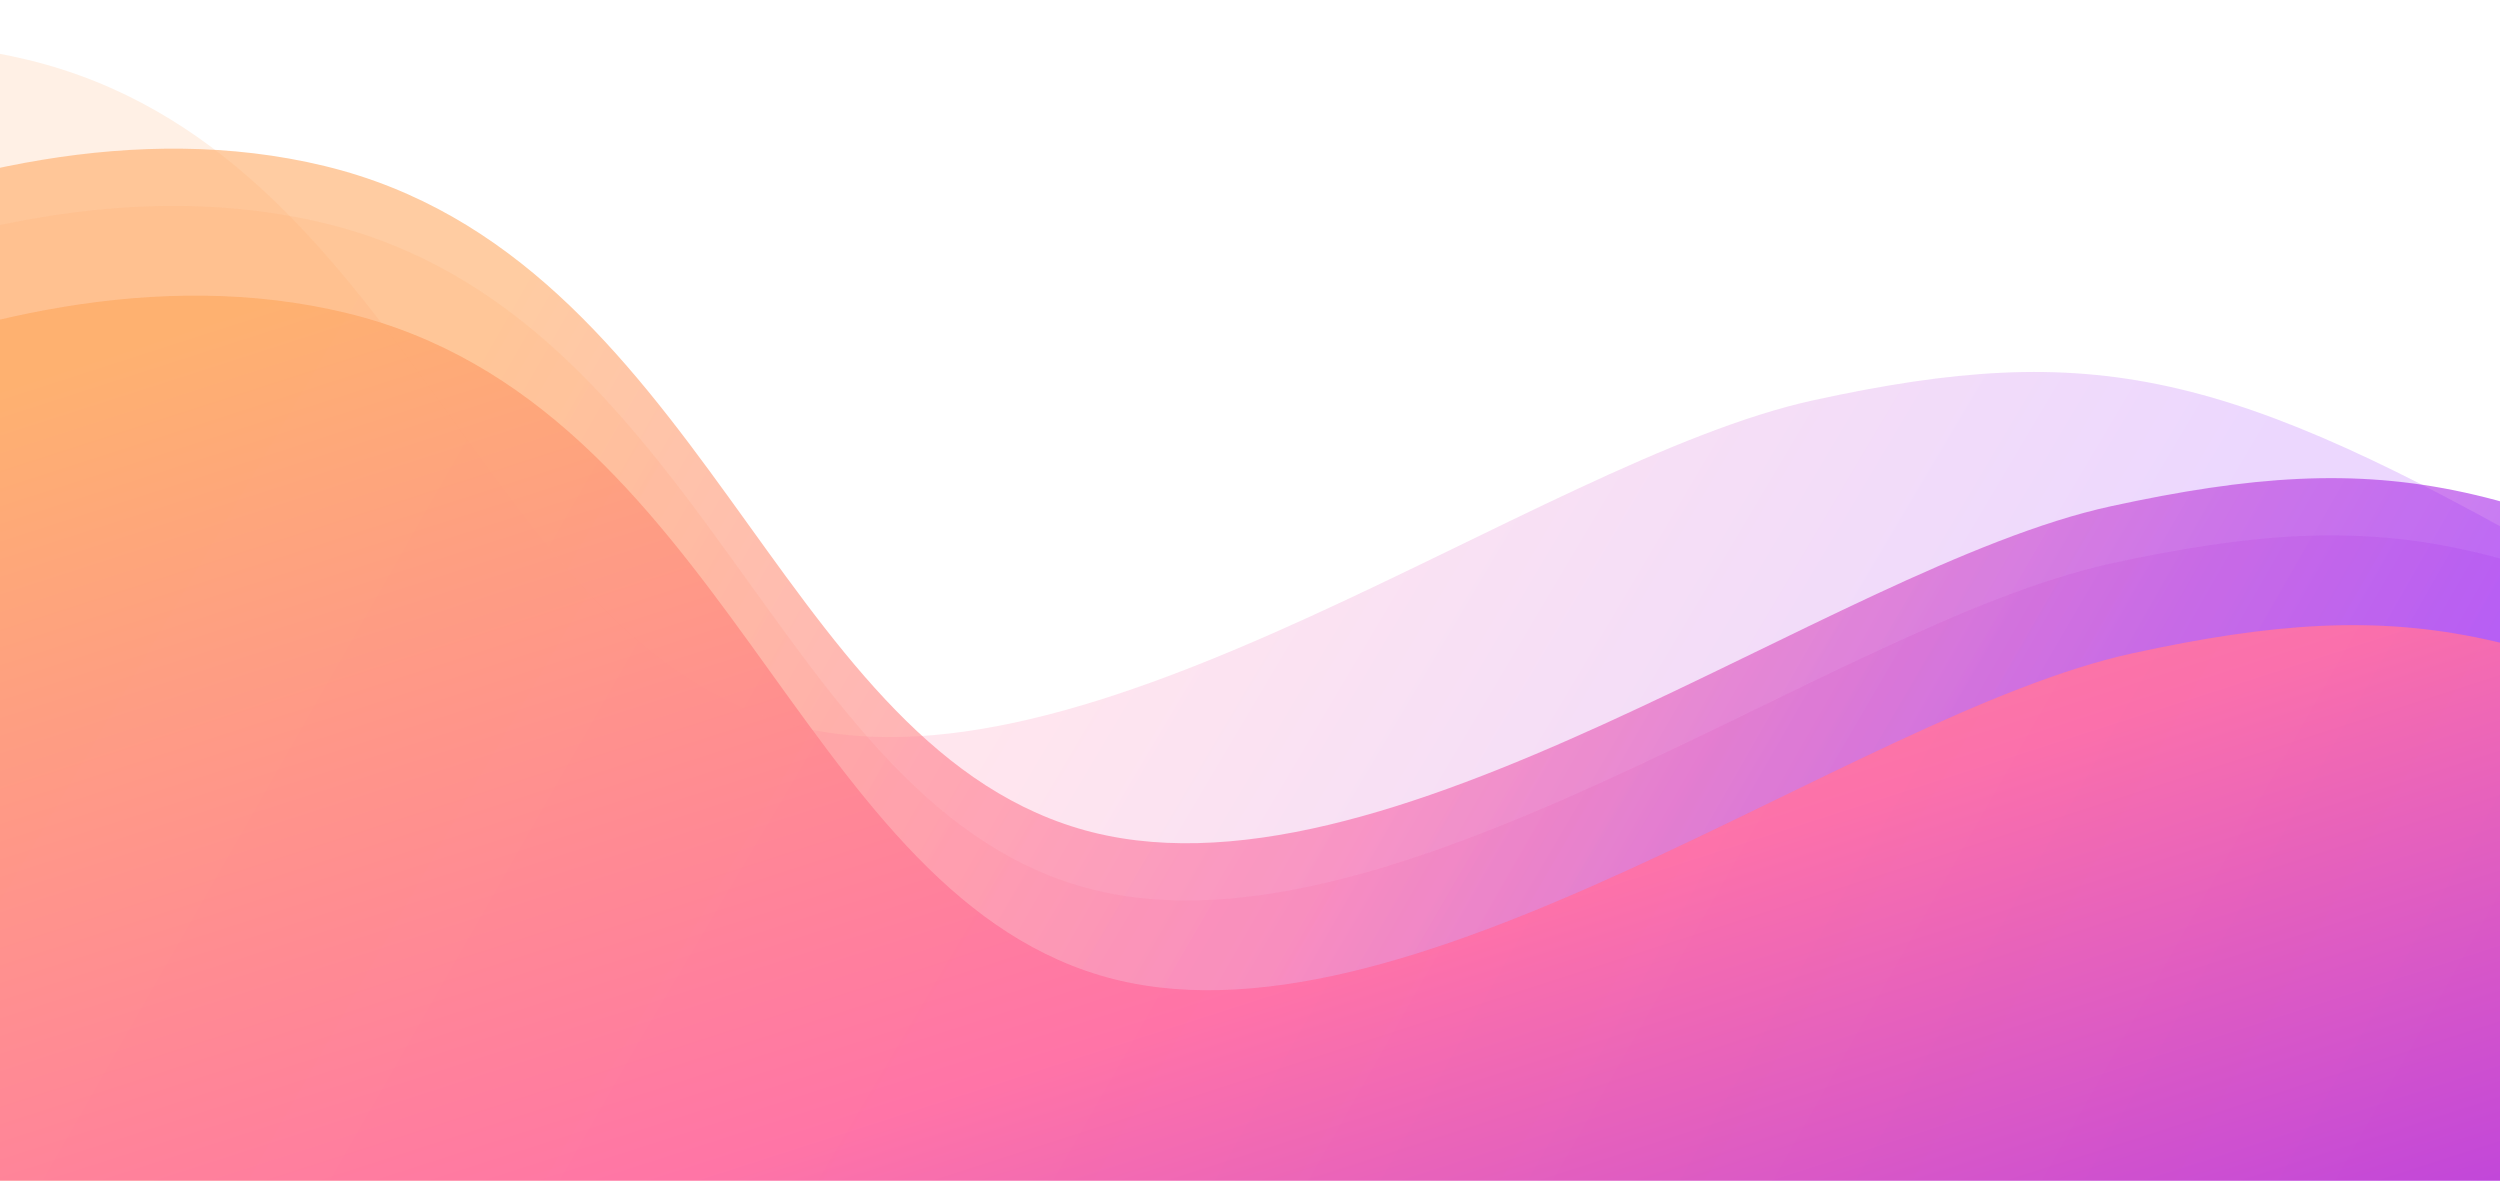 <svg fill="none" preserveAspectRatio="xMaxYMax slice" viewBox="0 0 1825 862">
  <g mask="url(#bot_mask)">
    <path fill="url(#bot_gradient1)" d="M-339.72 271.98S-38.1 54.63 236.91 121.17c275 66.53 328.23 416.94 550.01 483.48 221.78 66.53 550.01-190.73 754.05-235.09 204.04-44.35 301.62-22.18 550.02 119.76 248.39 141.94 88.71 567.76 88.71 567.76s-891.56 137.5-993.58 128.63c-102.01-8.87-1042.36-128.63-1042.36-128.63l-541.14-146.37 57.66-638.73z" opacity=".64"/>
    <path fill="url(#bot_gradient2)" d="M-339.72 313.71S-38.1 96.37 236.91 162.91c275 66.53 328.23 416.94 550.01 483.47 221.78 66.54 550.01-190.73 754.05-235.08 204.04-44.36 301.62-22.18 550.02 119.76 248.39 141.94 88.71 567.75 88.71 567.75s-891.56 137.5-993.58 128.64c-102.01-8.87-1042.36-128.64-1042.36-128.64l-541.14-146.37 57.66-638.73z" opacity=".18"/>
    <path fill="url(#bot_gradient3)" d="M-556.34 194.47S-254.72-22.87 20.3 43.67c275 66.53 328.23 416.94 550.01 483.47 221.78 66.54 550.02-190.73 754.05-235.08 204.04-44.36 301.62-22.18 550.02 119.76 248.39 141.94 88.71 567.75 88.71 567.75s-891.56 137.5-993.57 128.64C867.49 1099.34-72.86 979.57-72.86 979.57L-614 833.2l57.66-638.73z" opacity=".18"/>
    <path fill="url(#bot_gradient4)" d="M-323.82 379.3S-22.2 161.94 252.8 228.47c275 66.54 328.23 416.95 550.01 483.48 221.78 66.54 550.01-190.73 754.05-235.08 204.04-44.36 301.62-22.18 550.01 119.76 248.4 141.94 88.72 567.75 88.72 567.75s-891.56 137.5-993.58 128.64c-102.02-8.87-1042.36-128.64-1042.36-128.64l-541.14-146.37 57.66-638.73z" opacity=".91"/>
    <path fill="url(#bot_gradient5)" d="M-494.73 403.14S-193.11 185.8 81.9 252.34c275 66.53 328.23 416.94 550.01 483.47 221.78 66.54 550.01-190.73 754.05-235.08 204.04-44.36 301.62-22.18 550.01 119.76 248.4 141.93 88.72 567.75 88.72 567.75s-891.56 137.5-993.58 128.63C929.1 1308.01-11.25 1188.24-11.25 1188.24l-541.14-146.37 57.66-638.73z"/>
  </g>
  <defs>
    <linearGradient id="bot_gradient1" x1="1872.87" x2="573.95" y1="602.05" y2="-141.38" gradientUnits="userSpaceOnUse">
      <stop stop-color="#9423FC"/>
      <stop offset=".51" stop-color="#FF70A5"/>
      <stop offset="1" stop-color="#FEAF6D"/>
    </linearGradient>
    <linearGradient id="bot_gradient2" x1="1872.87" x2="573.95" y1="643.79" y2="-99.64" gradientUnits="userSpaceOnUse">
      <stop stop-color="#9423FC"/>
      <stop offset=".51" stop-color="#FF70A5"/>
      <stop offset="1" stop-color="#FEAF6D"/>
    </linearGradient>
    <linearGradient id="bot_gradient3" x1="1574.79" x2="448.43" y1="459.89" y2="-207.89" gradientUnits="userSpaceOnUse">
      <stop stop-color="#9423FC"/>
      <stop offset=".51" stop-color="#FF70A5"/>
      <stop offset="1" stop-color="#FEAF6D"/>
    </linearGradient>
    <linearGradient id="bot_gradient4" x1="1993.87" x2="1553.41" y1="1147.96" y2="-218.23" gradientUnits="userSpaceOnUse">
      <stop stop-color="#9423FC"/>
      <stop offset=".51" stop-color="#FF70A5"/>
      <stop offset="1" stop-color="#FEAF6D"/>
    </linearGradient>
  </defs>
</svg>